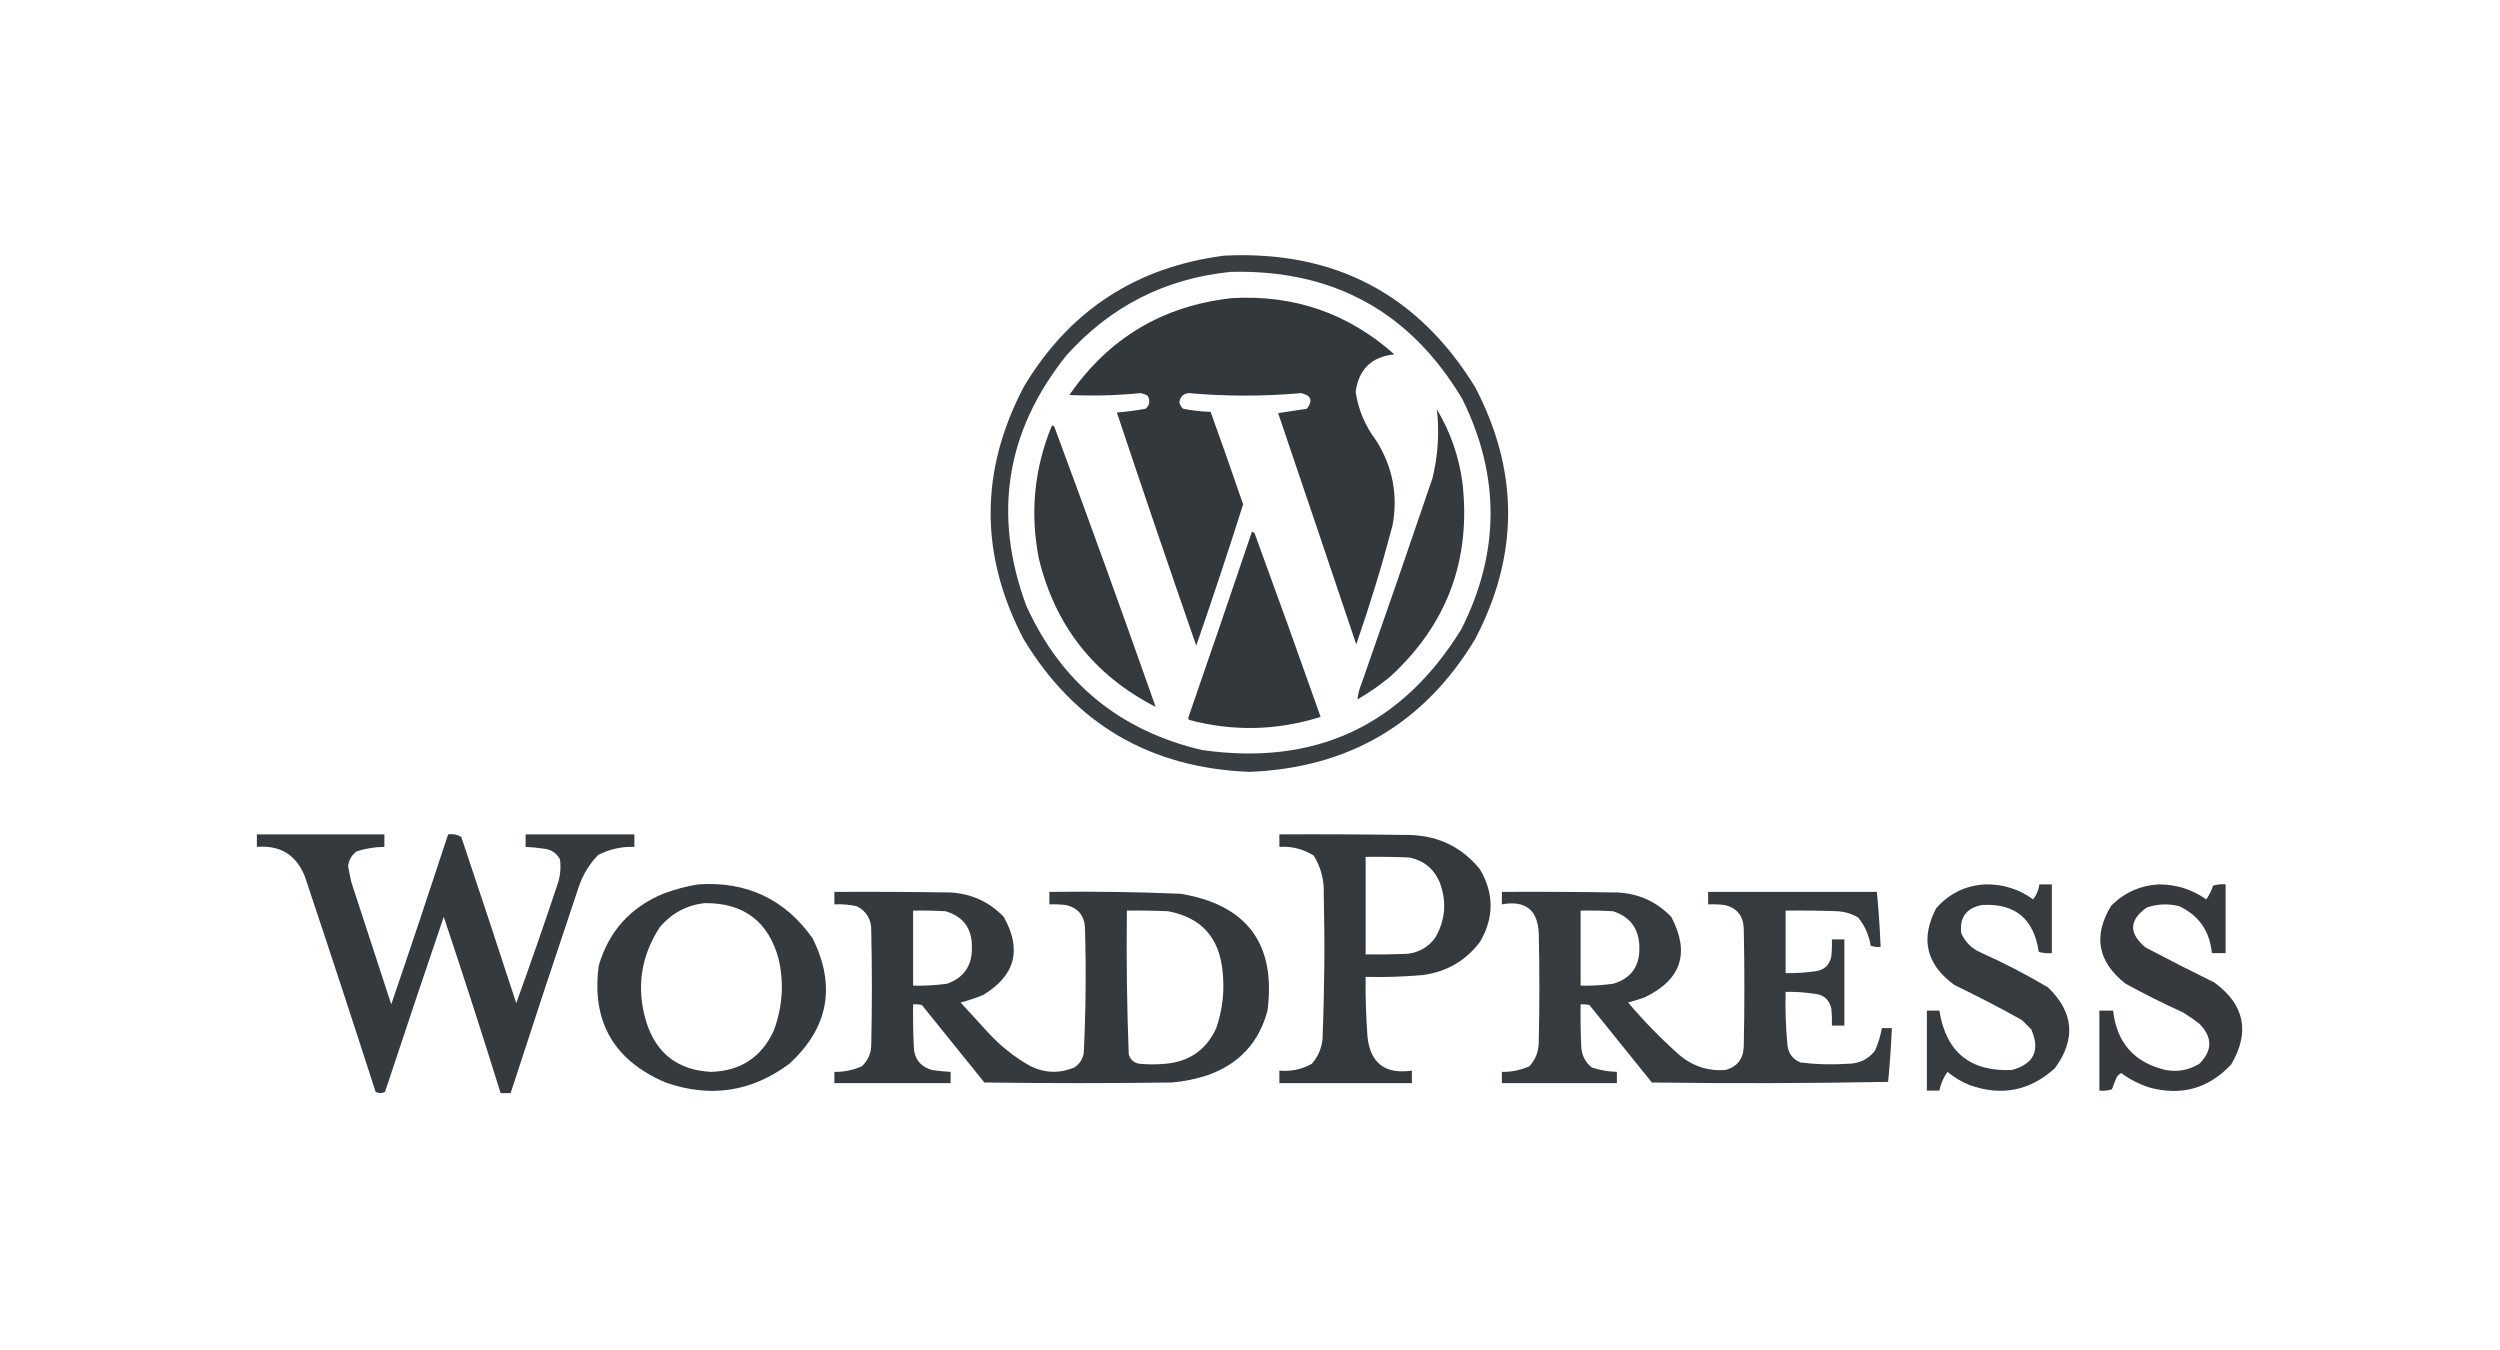 <?xml version="1.0" encoding="UTF-8"?>
<!DOCTYPE svg PUBLIC "-//W3C//DTD SVG 1.1//EN" "http://www.w3.org/Graphics/SVG/1.1/DTD/svg11.dtd">
<svg xmlns="http://www.w3.org/2000/svg" version="1.1" width="2000px" height="1080px" style="shape-rendering:geometricPrecision; text-rendering:geometricPrecision; image-rendering:optimizeQuality; fill-rule:evenodd; clip-rule:evenodd" xmlns:xlink="http://www.w3.org/1999/xlink">
<g><path style="opacity:0.967" fill="#33383d" d="M 979.5,204.5 C 1067.42,200.201 1134.25,235.201 1180,309.5C 1215.33,376.833 1215.33,444.167 1180,511.5C 1139.17,579.023 1079,614.357 999.5,617.5C 919.997,614.357 859.83,579.023 819,511.5C 783.667,444.167 783.667,376.833 819,309.5C 855.354,248.556 908.854,213.556 979.5,204.5 Z M 984.5,217.5 C 1066.54,215.422 1128.37,249.422 1170,319.5C 1200.28,380.995 1199.95,442.328 1169,503.5C 1121.22,580.796 1052.06,612.963 961.5,600C 895.669,584.493 848.836,545.993 821,484.5C 794.075,411.623 804.741,344.956 853,284.5C 888.167,245.168 932,222.835 984.5,217.5 Z"/></g>
<g><path style="opacity:0.991" fill="#32373c" d="M 985.5,238.5 C 1035.27,235.644 1078.61,250.644 1115.5,283.5C 1097.33,285.338 1086.99,295.338 1084.5,313.5C 1086.7,327.902 1092.2,340.902 1101,352.5C 1114.19,373.474 1118.53,396.14 1114,420.5C 1105.53,452.578 1095.86,484.245 1085,515.5C 1064.27,453.796 1043.43,392.13 1022.5,330.5C 1030.17,329.333 1037.84,328.166 1045.5,327C 1050.47,320.555 1048.97,316.388 1041,314.5C 1011,317.154 981.001,317.154 951,314.5C 946.511,314.989 944.011,317.489 943.5,322C 943.99,323.982 944.99,325.649 946.5,327C 953.762,328.426 961.096,329.26 968.5,329.5C 977.36,354.079 986.027,378.745 994.5,403.5C 982.502,441.328 970.002,478.995 957,516.5C 935.444,454.499 914.277,392.332 893.5,330C 901.234,329.358 908.901,328.358 916.5,327C 919.864,323.974 920.364,320.474 918,316.5C 916.293,315.541 914.459,314.875 912.5,314.5C 893.547,316.358 874.547,316.858 855.5,316C 886.956,270.431 930.29,244.598 985.5,238.5 Z"/></g>
<g><path style="opacity:0.983" fill="#32373c" d="M 1149.5,327.5 C 1160.37,345.619 1167.21,365.285 1170,386.5C 1176.88,447.862 1157.72,499.362 1112.5,541C 1104.22,547.946 1095.39,554.112 1086,559.5C 1086.35,555.422 1087.35,551.422 1089,547.5C 1108.29,492.596 1127.29,437.596 1146,382.5C 1150.41,364.371 1151.58,346.038 1149.5,327.5 Z"/></g>
<g><path style="opacity:0.988" fill="#32373c" d="M 841.5,340.5 C 842.376,340.369 843.043,340.702 843.5,341.5C 871.259,416.262 898.259,490.928 924.5,565.5C 875.176,540.225 844.009,500.558 831,446.5C 823.917,410.081 827.417,374.747 841.5,340.5 Z"/></g>
<g><path style="opacity:0.989" fill="#32373c" d="M 1001.5,425.5 C 1002.75,425.577 1003.58,426.244 1004,427.5C 1021.8,476.09 1039.3,524.757 1056.5,573.5C 1021.75,584.471 986.755,585.304 951.5,576C 951.043,575.586 950.709,575.086 950.5,574.5C 967.709,524.873 984.709,475.206 1001.5,425.5 Z"/></g>
<g><path style="opacity:0.985" fill="#32373c" d="M 1023.5,667.5 C 1058.5,667.333 1093.5,667.5 1128.5,668C 1151.3,668.817 1169.8,677.984 1184,695.5C 1195.32,714.871 1195.32,734.204 1184,753.5C 1172.56,768.585 1157.39,777.418 1138.5,780C 1123.21,781.379 1107.87,781.879 1092.5,781.5C 1092.3,797.522 1092.8,813.522 1094,829.5C 1096.28,850.573 1108.11,859.573 1129.5,856.5C 1129.5,859.833 1129.5,863.167 1129.5,866.5C 1094.17,866.5 1058.83,866.5 1023.5,866.5C 1023.5,863.167 1023.5,859.833 1023.5,856.5C 1032.81,857.341 1041.48,855.507 1049.5,851C 1054.35,845.45 1057.19,838.95 1058,831.5C 1059.59,792.519 1059.92,753.519 1059,714.5C 1059.31,703.637 1056.64,693.637 1051,684.5C 1042.66,679.219 1033.5,676.886 1023.5,677.5C 1023.5,674.167 1023.5,670.833 1023.5,667.5 Z M 1092.5,685.5 C 1104.17,685.333 1115.84,685.5 1127.5,686C 1139.3,688.463 1147.47,695.297 1152,706.5C 1157.57,721.836 1156.24,736.503 1148,750.5C 1142.55,757.616 1135.38,761.783 1126.5,763C 1115.17,763.5 1103.84,763.667 1092.5,763.5C 1092.5,737.5 1092.5,711.5 1092.5,685.5 Z"/></g>
<g><path style="opacity:0.984" fill="#32373c" d="M 205.5,667.5 C 239.5,667.5 273.5,667.5 307.5,667.5C 307.5,670.833 307.5,674.167 307.5,677.5C 299.994,677.596 292.661,678.763 285.5,681C 281.378,683.906 279.044,687.906 278.5,693C 279.24,697.181 280.074,701.348 281,705.5C 291.667,738.167 302.333,770.833 313,803.5C 328.475,758.242 343.641,712.909 358.5,667.5C 362.351,666.971 365.851,667.638 369,669.5C 383.868,713.771 398.535,758.104 413,802.5C 424.384,771.017 435.384,739.35 446,707.5C 448.21,700.983 448.876,694.316 448,687.5C 445.342,682.578 441.175,679.744 435.5,679C 430.519,678.252 425.519,677.752 420.5,677.5C 420.5,674.167 420.5,670.833 420.5,667.5C 449.5,667.5 478.5,667.5 507.5,667.5C 507.5,670.833 507.5,674.167 507.5,677.5C 497.245,677.155 487.579,679.321 478.5,684C 471.437,691.283 466.27,699.783 463,709.5C 444.525,764.425 426.358,819.425 408.5,874.5C 405.833,874.5 403.167,874.5 400.5,874.5C 385.844,827.364 370.677,780.364 355,733.5C 339.136,780.093 323.469,826.759 308,873.5C 305.534,874.777 303.034,874.777 300.5,873.5C 281.975,816.065 263.141,758.732 244,701.5C 237.178,683.999 224.344,675.999 205.5,677.5C 205.5,674.167 205.5,670.833 205.5,667.5 Z"/></g>
<g><path style="opacity:0.983" fill="#32373c" d="M 558.5,707.5 C 597.247,704.888 627.747,719.221 650,750.5C 669.037,788.649 662.87,822.149 631.5,851C 601.263,873.511 568.263,878.511 532.5,866C 490.892,848.27 473.059,817.104 479,772.5C 486.989,745.174 504.156,726.007 530.5,715C 539.716,711.532 549.049,709.032 558.5,707.5 Z M 563.5,722.5 C 594.98,722.152 614.814,737.152 623,767.5C 627.301,786.91 625.968,805.91 619,824.5C 609.215,845.737 592.549,856.737 569,857.5C 542.376,856.205 525.042,842.872 517,817.5C 508.891,790.353 512.558,765.02 528,741.5C 537.441,730.532 549.274,724.199 563.5,722.5 Z"/></g>
<g><path style="opacity:0.976" fill="#32373c" d="M 1588.5,707.5 C 1602.54,707.293 1615.21,711.293 1626.5,719.5C 1629.28,715.941 1630.95,711.941 1631.5,707.5C 1634.83,707.5 1638.17,707.5 1641.5,707.5C 1641.5,725.833 1641.5,744.167 1641.5,762.5C 1637.89,762.789 1634.39,762.456 1631,761.5C 1627.14,734.954 1611.97,722.454 1585.5,724C 1572.98,726.503 1567.48,734.003 1569,746.5C 1572.14,753.641 1577.31,758.808 1584.5,762C 1603.1,770.298 1621.1,779.631 1638.5,790C 1659.03,809.865 1660.86,831.365 1644,854.5C 1623.98,872.703 1601.15,877.203 1575.5,868C 1569.09,865.38 1563.25,861.88 1558,857.5C 1554.73,862.036 1552.56,867.036 1551.5,872.5C 1548.17,872.5 1544.83,872.5 1541.5,872.5C 1541.5,851.167 1541.5,829.833 1541.5,808.5C 1544.83,808.5 1548.17,808.5 1551.5,808.5C 1556.74,841.613 1576.08,857.447 1609.5,856C 1627.19,851.117 1632.36,840.283 1625,823.5C 1622.5,821 1620,818.5 1617.5,816C 1599.78,806.141 1581.78,796.808 1563.5,788C 1540.92,771.535 1536.09,751.035 1549,726.5C 1559.59,714.618 1572.76,708.285 1588.5,707.5 Z"/></g>
<g><path style="opacity:0.977" fill="#32373c" d="M 1727.5,707.5 C 1741.31,707.603 1753.81,711.603 1765,719.5C 1767.36,716.112 1769.19,712.446 1770.5,708.5C 1773.77,707.513 1777.1,707.18 1780.5,707.5C 1780.5,725.833 1780.5,744.167 1780.5,762.5C 1776.83,762.5 1773.17,762.5 1769.5,762.5C 1767.83,744.95 1759.16,732.45 1743.5,725C 1734.72,722.758 1726.05,723.091 1717.5,726C 1703.17,736.026 1702.84,746.693 1716.5,758C 1734.68,767.589 1753.01,776.922 1771.5,786C 1795.69,803.722 1800.19,825.555 1785,851.5C 1767.02,870.792 1745.18,876.958 1719.5,870C 1711.34,867.339 1703.84,863.506 1697,858.5C 1695.23,859.34 1693.9,860.673 1693,862.5C 1691.83,865.5 1690.67,868.5 1689.5,871.5C 1686.23,872.487 1682.9,872.82 1679.5,872.5C 1679.5,851.167 1679.5,829.833 1679.5,808.5C 1683.17,808.5 1686.83,808.5 1690.5,808.5C 1693.35,834.181 1707.35,850.015 1732.5,856C 1742.2,857.76 1751.2,856.094 1759.5,851C 1770.08,840.409 1770.08,829.742 1759.5,819C 1755.34,815.753 1751.01,812.753 1746.5,810C 1730.86,802.845 1715.52,795.178 1700.5,787C 1678.09,769.436 1674.26,748.603 1689,724.5C 1699.7,713.881 1712.54,708.215 1727.5,707.5 Z"/></g>
<g><path style="opacity:0.981" fill="#32373c" d="M 667.5,713.5 C 698.502,713.333 729.502,713.5 760.5,714C 777.284,714.978 791.451,721.478 803,733.5C 817.718,759.679 812.218,780.513 786.5,796C 780.637,798.399 774.637,800.399 768.5,802C 775.667,809.833 782.833,817.667 790,825.5C 800.059,836.568 811.559,845.735 824.5,853C 836.038,858.537 847.704,858.87 859.5,854C 863.636,851.204 866.136,847.371 867,842.5C 868.631,809.206 868.964,775.873 868,742.5C 867.519,732.356 862.353,726.19 852.5,724C 848.179,723.501 843.846,723.334 839.5,723.5C 839.5,720.167 839.5,716.833 839.5,713.5C 874.526,713.063 909.526,713.563 944.5,715C 997.696,723.906 1020.86,755.072 1014,808.5C 1007.23,833.942 991.394,851.109 966.5,860C 957.074,863.152 947.408,865.152 937.5,866C 887.5,866.667 837.5,866.667 787.5,866C 770.833,845.333 754.167,824.667 737.5,804C 735.19,803.503 732.857,803.337 730.5,803.5C 730.333,814.505 730.5,825.505 731,836.5C 731.123,846.605 735.957,853.105 745.5,856C 750.481,856.748 755.481,857.248 760.5,857.5C 760.5,860.5 760.5,863.5 760.5,866.5C 729.5,866.5 698.5,866.5 667.5,866.5C 667.5,863.5 667.5,860.5 667.5,857.5C 675.199,857.623 682.532,856.123 689.5,853C 694.478,848.284 696.978,842.45 697,835.5C 697.667,805.167 697.667,774.833 697,744.5C 697.114,735.546 693.28,729.046 685.5,725C 679.577,723.696 673.577,723.196 667.5,723.5C 667.5,720.167 667.5,716.833 667.5,713.5 Z M 730.5,728.5 C 739.173,728.334 747.84,728.5 756.5,729C 770.958,733.386 777.958,743.22 777.5,758.5C 777.607,772.796 770.94,782.296 757.5,787C 748.541,788.217 739.541,788.717 730.5,788.5C 730.5,768.5 730.5,748.5 730.5,728.5 Z M 901.5,728.5 C 912.505,728.333 923.505,728.5 934.5,729C 960.75,733.922 975.25,749.755 978,776.5C 979.807,792.24 978.14,807.574 973,822.5C 965.037,839.786 951.537,849.286 932.5,851C 925.5,851.667 918.5,851.667 911.5,851C 907.104,850.27 904.27,847.77 903,843.5C 901.531,805.207 901.031,766.873 901.5,728.5 Z"/></g>
<g><path style="opacity:0.98" fill="#32373c" d="M 1201.5,713.5 C 1232.5,713.333 1263.5,713.5 1294.5,714C 1311.28,714.978 1325.45,721.478 1337,733.5C 1352.23,762.376 1345.07,783.876 1315.5,798C 1311.21,799.488 1306.88,800.822 1302.5,802C 1315.13,816.967 1328.8,830.967 1343.5,844C 1354.21,853.016 1366.55,857.016 1380.5,856C 1389.74,853.371 1394.58,847.204 1395,837.5C 1395.67,805.833 1395.67,774.167 1395,742.5C 1394.52,732.356 1389.35,726.19 1379.5,724C 1375.18,723.501 1370.85,723.334 1366.5,723.5C 1366.5,720.167 1366.5,716.833 1366.5,713.5C 1411.5,713.5 1456.5,713.5 1501.5,713.5C 1502.91,728.132 1503.91,742.798 1504.5,757.5C 1501.75,757.813 1499.09,757.48 1496.5,756.5C 1495.18,748.028 1491.84,740.528 1486.5,734C 1481.56,731.098 1476.23,729.432 1470.5,729C 1456.5,728.5 1442.5,728.333 1428.5,728.5C 1428.5,745.167 1428.5,761.833 1428.5,778.5C 1436.54,778.598 1444.54,778.098 1452.5,777C 1459.34,776.009 1463.5,772.175 1465,765.5C 1465.5,760.845 1465.67,756.179 1465.5,751.5C 1468.83,751.5 1472.17,751.5 1475.5,751.5C 1475.5,774.5 1475.5,797.5 1475.5,820.5C 1472.17,820.5 1468.83,820.5 1465.5,820.5C 1465.67,815.821 1465.5,811.155 1465,806.5C 1463.25,799.529 1458.75,795.696 1451.5,795C 1443.87,793.858 1436.21,793.358 1428.5,793.5C 1428.13,807.874 1428.63,822.207 1430,836.5C 1430.88,843.049 1434.38,847.549 1440.5,850C 1453.12,851.564 1465.78,851.897 1478.5,851C 1487.48,850.912 1494.65,847.412 1500,840.5C 1502.54,834.703 1504.38,828.703 1505.5,822.5C 1508.17,822.5 1510.83,822.5 1513.5,822.5C 1512.87,836.883 1511.87,851.217 1510.5,865.5C 1447.5,866.667 1384.5,866.833 1321.5,866C 1304.83,845.333 1288.17,824.667 1271.5,804C 1269.19,803.503 1266.86,803.337 1264.5,803.5C 1264.33,814.838 1264.5,826.172 1265,837.5C 1265.39,844.362 1268.22,849.862 1273.5,854C 1279.99,856.145 1286.65,857.311 1293.5,857.5C 1293.5,860.5 1293.5,863.5 1293.5,866.5C 1262.83,866.5 1232.17,866.5 1201.5,866.5C 1201.5,863.5 1201.5,860.5 1201.5,857.5C 1209.2,857.623 1216.53,856.123 1223.5,853C 1228.5,847.548 1231,841.048 1231,833.5C 1231.67,804.5 1231.67,775.5 1231,746.5C 1230.1,727.767 1220.27,720.1 1201.5,723.5C 1201.5,720.167 1201.5,716.833 1201.5,713.5 Z M 1264.5,728.5 C 1273.17,728.334 1281.84,728.5 1290.5,729C 1304.36,733.549 1311.36,743.216 1311.5,758C 1311.8,773.115 1304.8,782.781 1290.5,787C 1281.87,788.201 1273.21,788.701 1264.5,788.5C 1264.5,768.5 1264.5,748.5 1264.5,728.5 Z"/></g>
</svg>
